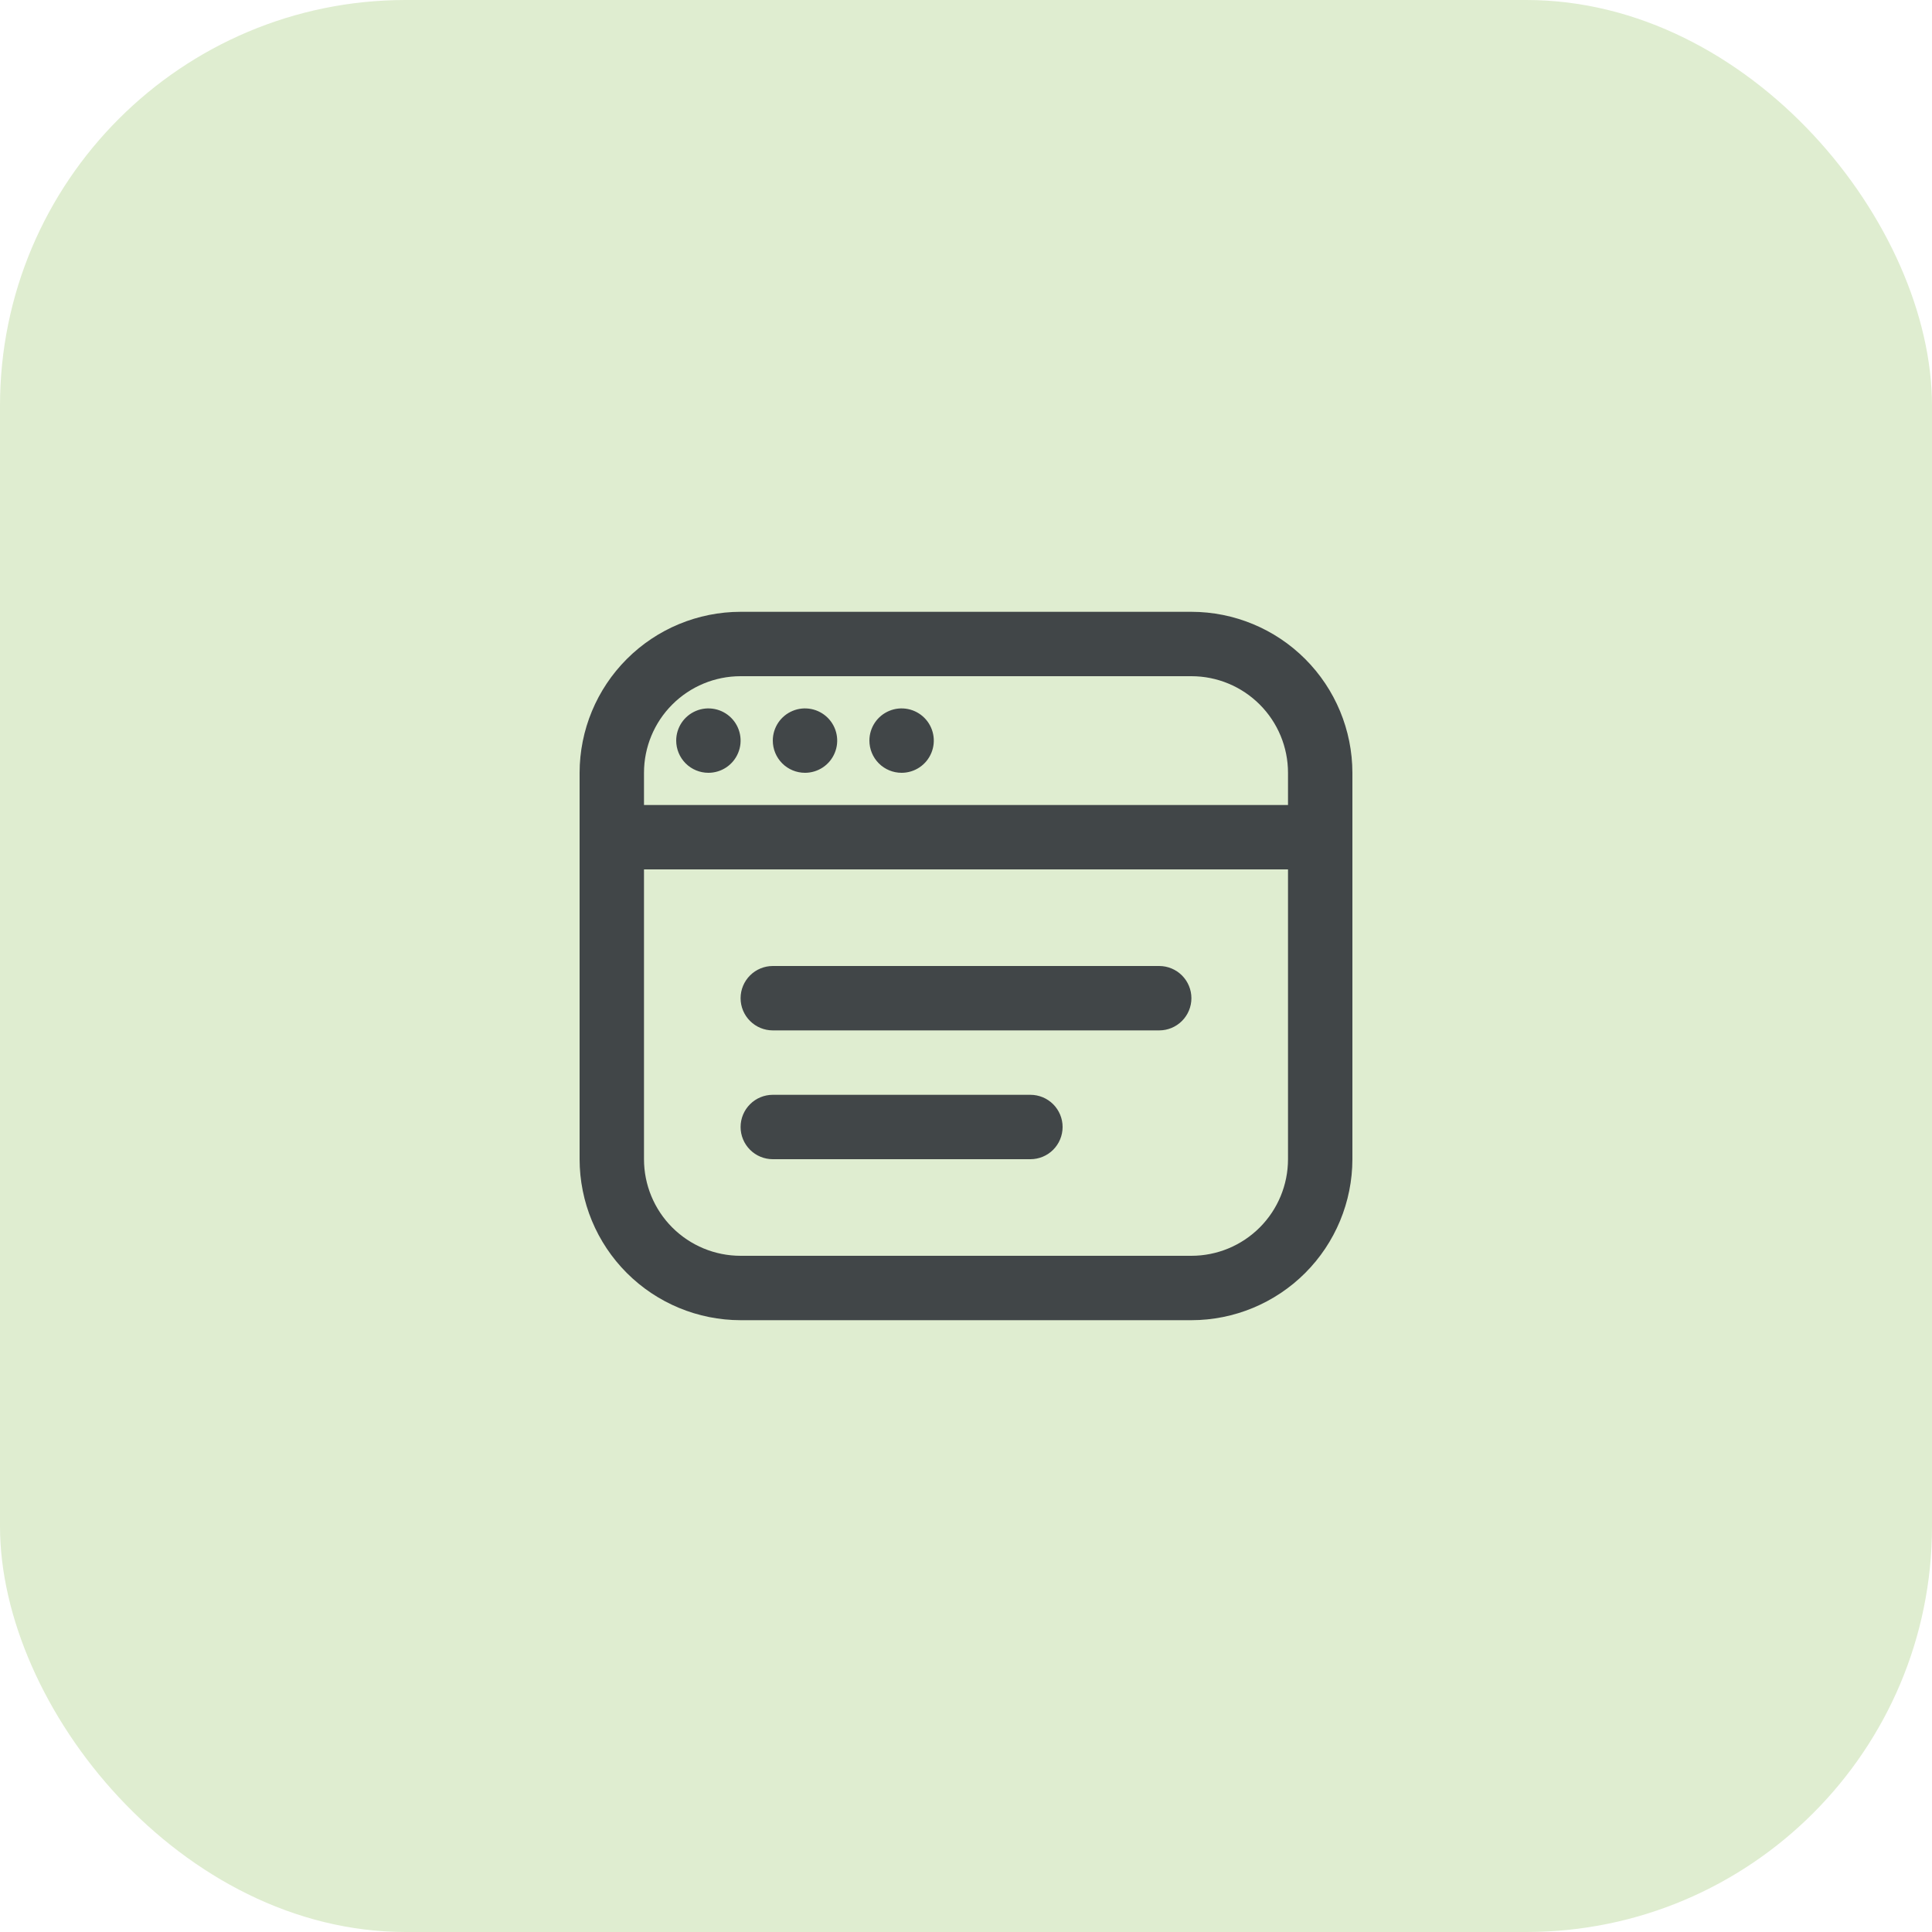 <svg width="100" height="100" viewBox="0 0 100 100" fill="none" xmlns="http://www.w3.org/2000/svg">
<rect width="100" height="100" rx="21" fill="#DFEDD0"/>
<path d="M61.667 31.667H38.333C36.124 31.669 34.006 32.548 32.444 34.11C30.881 35.673 30.003 37.791 30 40V60C30.003 62.209 30.881 64.328 32.444 65.89C34.006 67.452 36.124 68.331 38.333 68.333H61.667C63.876 68.331 65.994 67.452 67.556 65.89C69.118 64.328 69.997 62.209 70 60V40C69.997 37.791 69.118 35.673 67.556 34.11C65.994 32.548 63.876 31.669 61.667 31.667V31.667ZM38.333 35H61.667C62.993 35 64.264 35.527 65.202 36.465C66.14 37.402 66.667 38.674 66.667 40V41.667H33.333V40C33.333 38.674 33.86 37.402 34.798 36.465C35.736 35.527 37.007 35 38.333 35V35ZM61.667 65H38.333C37.007 65 35.736 64.473 34.798 63.536C33.86 62.598 33.333 61.326 33.333 60V45H66.667V60C66.667 61.326 66.14 62.598 65.202 63.536C64.264 64.473 62.993 65 61.667 65ZM61.667 51.667C61.667 52.109 61.491 52.533 61.178 52.845C60.866 53.158 60.442 53.333 60 53.333H40C39.558 53.333 39.134 53.158 38.822 52.845C38.509 52.533 38.333 52.109 38.333 51.667C38.333 51.225 38.509 50.801 38.822 50.488C39.134 50.176 39.558 50 40 50H60C60.442 50 60.866 50.176 61.178 50.488C61.491 50.801 61.667 51.225 61.667 51.667ZM55 58.333C55 58.775 54.824 59.199 54.512 59.512C54.199 59.825 53.775 60 53.333 60H40C39.558 60 39.134 59.825 38.822 59.512C38.509 59.199 38.333 58.775 38.333 58.333C38.333 57.891 38.509 57.468 38.822 57.155C39.134 56.842 39.558 56.667 40 56.667H53.333C53.775 56.667 54.199 56.842 54.512 57.155C54.824 57.468 55 57.891 55 58.333ZM35 38.333C35 38.004 35.098 37.681 35.281 37.407C35.464 37.133 35.724 36.92 36.029 36.794C36.333 36.667 36.669 36.635 36.992 36.699C37.315 36.763 37.612 36.922 37.845 37.155C38.078 37.388 38.237 37.685 38.301 38.008C38.366 38.332 38.333 38.667 38.206 38.971C38.08 39.276 37.867 39.536 37.593 39.719C37.319 39.902 36.996 40 36.667 40C36.225 40 35.801 39.825 35.488 39.512C35.176 39.199 35 38.775 35 38.333ZM40 38.333C40 38.004 40.098 37.681 40.281 37.407C40.464 37.133 40.724 36.92 41.029 36.794C41.333 36.667 41.669 36.635 41.992 36.699C42.315 36.763 42.612 36.922 42.845 37.155C43.078 37.388 43.237 37.685 43.301 38.008C43.366 38.332 43.333 38.667 43.206 38.971C43.08 39.276 42.867 39.536 42.593 39.719C42.319 39.902 41.996 40 41.667 40C41.225 40 40.801 39.825 40.488 39.512C40.176 39.199 40 38.775 40 38.333ZM45 38.333C45 38.004 45.098 37.681 45.281 37.407C45.464 37.133 45.724 36.92 46.029 36.794C46.333 36.667 46.669 36.635 46.992 36.699C47.315 36.763 47.612 36.922 47.845 37.155C48.078 37.388 48.237 37.685 48.301 38.008C48.366 38.332 48.333 38.667 48.206 38.971C48.08 39.276 47.867 39.536 47.593 39.719C47.319 39.902 46.996 40 46.667 40C46.225 40 45.801 39.825 45.488 39.512C45.176 39.199 45 38.775 45 38.333Z" fill="#414648"/>
</svg>
